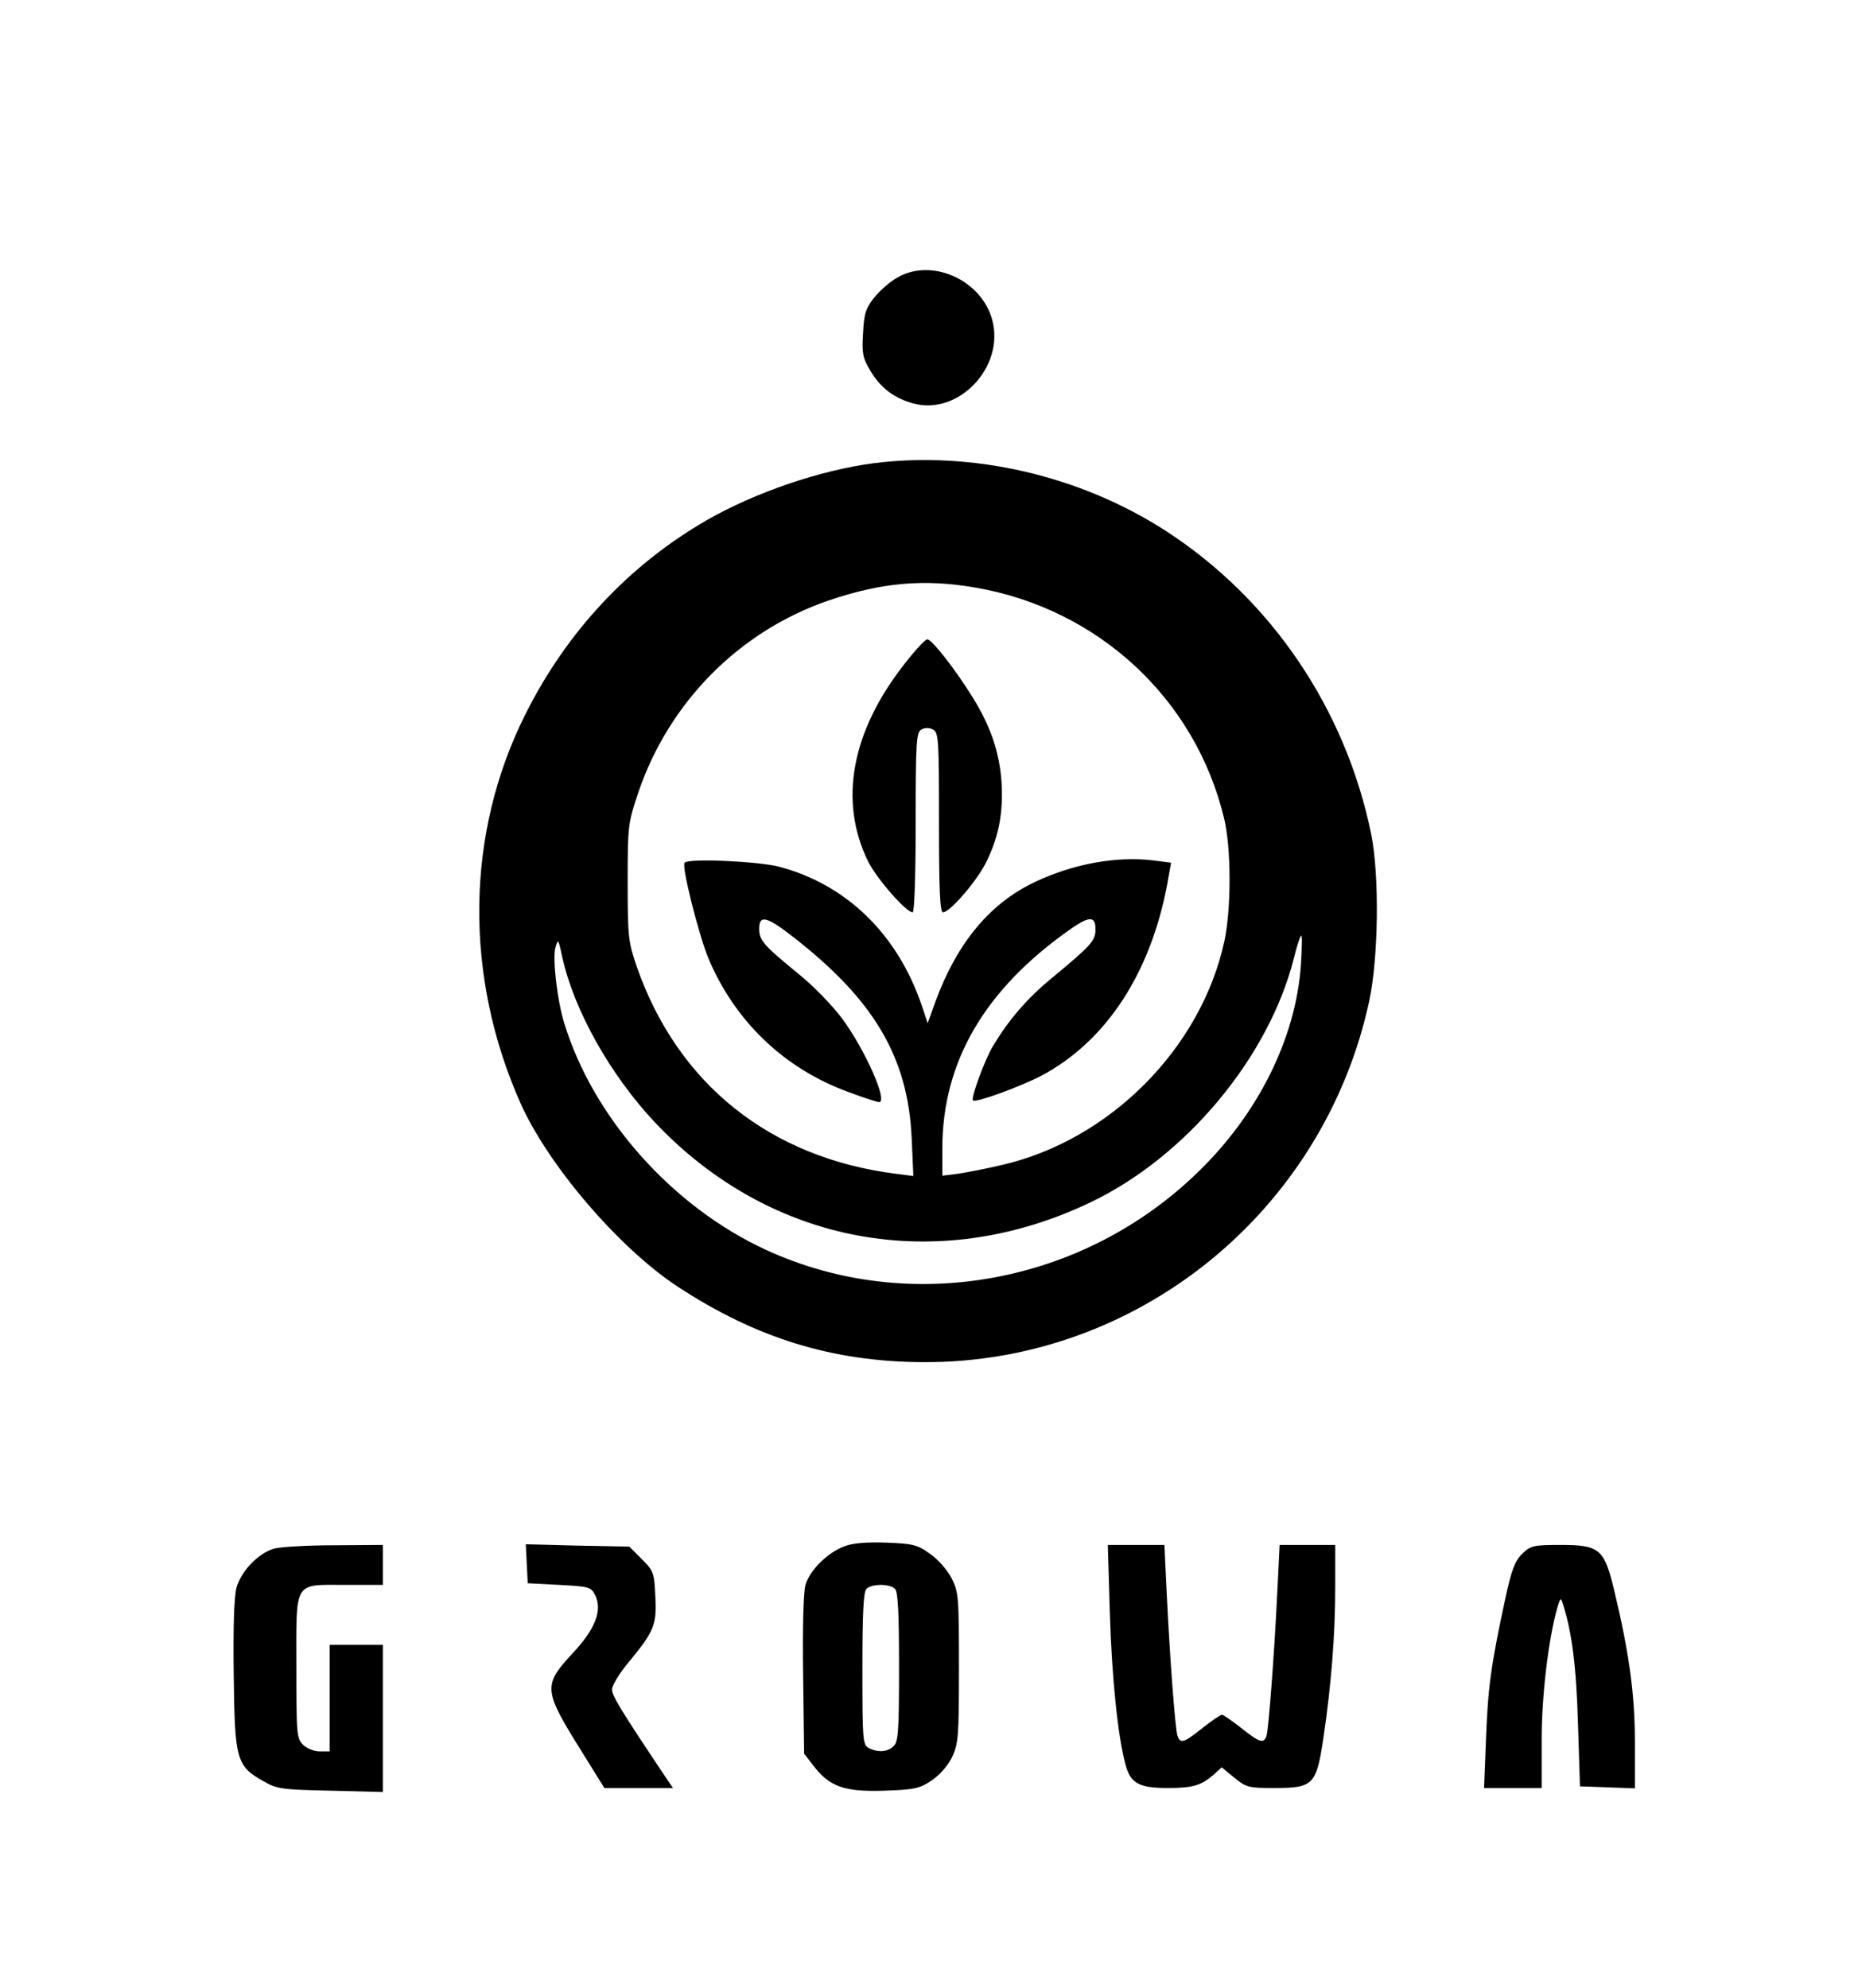 <?xml version="1.0" standalone="no"?>
<!DOCTYPE svg PUBLIC "-//W3C//DTD SVG 20010904//EN"
 "http://www.w3.org/TR/2001/REC-SVG-20010904/DTD/svg10.dtd">
<svg version="1.0" xmlns="http://www.w3.org/2000/svg"
 width="558pt" height="597pt" viewBox="0 0 558 597"
 preserveAspectRatio="xMidYMid meet">

<g transform="translate(0,597) scale(0.1,-0.1)"
fill="#000000" stroke="none">
<path d="M2696 5137 c-22 -12 -53 -39 -70 -60 -26 -33 -31 -48 -34 -107 -4
-60 -1 -75 21 -112 31 -53 72 -84 131 -100 135 -36 274 110 236 251 -32 120
-181 187 -284 128z"/>
<path d="M2625 4579 c-161 -21 -355 -87 -502 -171 -234 -135 -421 -335 -545
-583 -180 -358 -185 -787 -14 -1170 84 -187 296 -434 471 -549 236 -155 466
-226 738 -227 642 -3 1202 451 1339 1084 28 130 31 378 6 502 -77 376 -300
705 -616 910 -258 167 -580 241 -877 204z m306 -374 c368 -64 659 -334 745
-692 22 -88 22 -274 1 -370 -70 -322 -345 -598 -669 -672 -46 -11 -104 -22
-130 -26 l-48 -6 0 81 c0 262 128 480 387 661 55 38 73 38 73 -2 0 -34 -11
-47 -133 -148 -74 -61 -128 -125 -174 -201 -25 -41 -68 -158 -61 -165 8 -8
144 42 207 75 192 103 325 304 376 572 l12 67 -54 7 c-110 13 -238 -10 -353
-64 -137 -64 -236 -184 -301 -361 l-23 -64 -17 51 c-73 216 -226 365 -429 419
-62 16 -271 26 -284 12 -10 -9 42 -215 71 -286 80 -191 229 -333 422 -403 45
-17 86 -30 91 -30 28 0 -42 158 -111 251 -28 38 -87 99 -132 135 -105 86 -117
100 -117 135 0 41 21 37 93 -18 250 -192 354 -366 365 -612 l5 -113 -54 7
c-376 48 -653 269 -776 620 -26 76 -28 89 -28 255 0 171 1 177 32 270 92 271
303 484 570 576 161 55 289 66 444 39z m976 -1132 c-15 -219 -127 -446 -307
-621 -346 -339 -869 -434 -1299 -236 -283 130 -521 399 -607 683 -21 69 -35
192 -26 225 8 28 9 26 21 -30 35 -158 143 -351 277 -494 347 -368 849 -461
1309 -241 287 137 536 436 611 734 9 37 19 67 22 67 3 0 2 -39 -1 -87z"/>
<path d="M2718 3978 c-161 -204 -200 -413 -111 -595 26 -52 114 -153 134 -153
5 0 9 107 9 270 0 244 2 270 17 279 11 6 24 6 35 0 17 -9 18 -31 18 -279 0
-203 3 -270 12 -270 21 0 103 95 131 153 37 76 50 146 45 236 -6 91 -33 171
-89 260 -51 82 -120 170 -134 171 -6 0 -36 -32 -67 -72z"/>
<path d="M2536 1326 c-51 -19 -104 -72 -117 -116 -6 -21 -9 -127 -7 -271 l3
-236 28 -36 c48 -63 93 -79 212 -75 90 3 106 6 142 30 24 16 49 44 62 70 19
41 21 60 21 269 0 213 -1 227 -22 269 -14 26 -41 57 -66 74 -37 27 -52 30
-130 33 -58 2 -100 -1 -126 -11z m152 -128 c9 -9 12 -75 12 -234 0 -189 -2
-225 -16 -238 -18 -18 -47 -20 -75 -6 -18 10 -19 24 -19 238 0 164 3 231 12
240 16 16 70 16 86 0z"/>
<path d="M823 1319 c-48 -14 -99 -68 -113 -118 -7 -29 -10 -118 -8 -265 3
-252 8 -270 90 -316 40 -23 55 -25 201 -28 l157 -4 0 221 0 221 -80 0 -80 0 0
-160 0 -160 -30 0 c-17 0 -39 9 -50 20 -19 19 -20 33 -20 233 0 263 -10 247
148 247 l112 0 0 60 0 60 -147 -1 c-82 0 -162 -5 -180 -10z"/>
<path d="M1582 1273 l3 -58 95 -5 c91 -5 95 -6 108 -32 21 -45 0 -100 -67
-172 -91 -98 -90 -111 27 -298 l67 -108 103 0 103 0 -29 43 c-127 190 -154
234 -154 253 0 12 23 50 51 83 76 92 84 112 79 198 -3 69 -5 75 -41 111 l-37
37 -156 3 -155 4 3 -59z"/>
<path d="M3333 1128 c6 -196 24 -373 47 -457 15 -57 40 -71 128 -71 75 0 101
8 139 42 l22 20 38 -31 c35 -29 43 -31 119 -31 118 0 127 9 148 147 24 161 36
313 36 456 l0 127 -84 0 -83 0 -7 -142 c-9 -187 -26 -408 -32 -430 -8 -26 -21
-22 -76 22 -28 22 -54 40 -58 40 -5 0 -31 -18 -59 -40 -56 -45 -67 -48 -75
-22 -7 22 -23 239 -32 425 l-7 147 -85 0 -85 0 6 -202z"/>
<path d="M4571 1303 c-22 -22 -32 -50 -50 -133 -44 -204 -52 -267 -58 -417
l-6 -153 87 0 86 0 0 144 c0 134 20 304 48 401 8 26 10 27 15 10 28 -86 41
-190 46 -360 l6 -190 83 -3 82 -3 0 139 c0 142 -17 267 -62 455 -30 125 -44
137 -160 137 -84 0 -91 -2 -117 -27z"/>
</g>
</svg>
